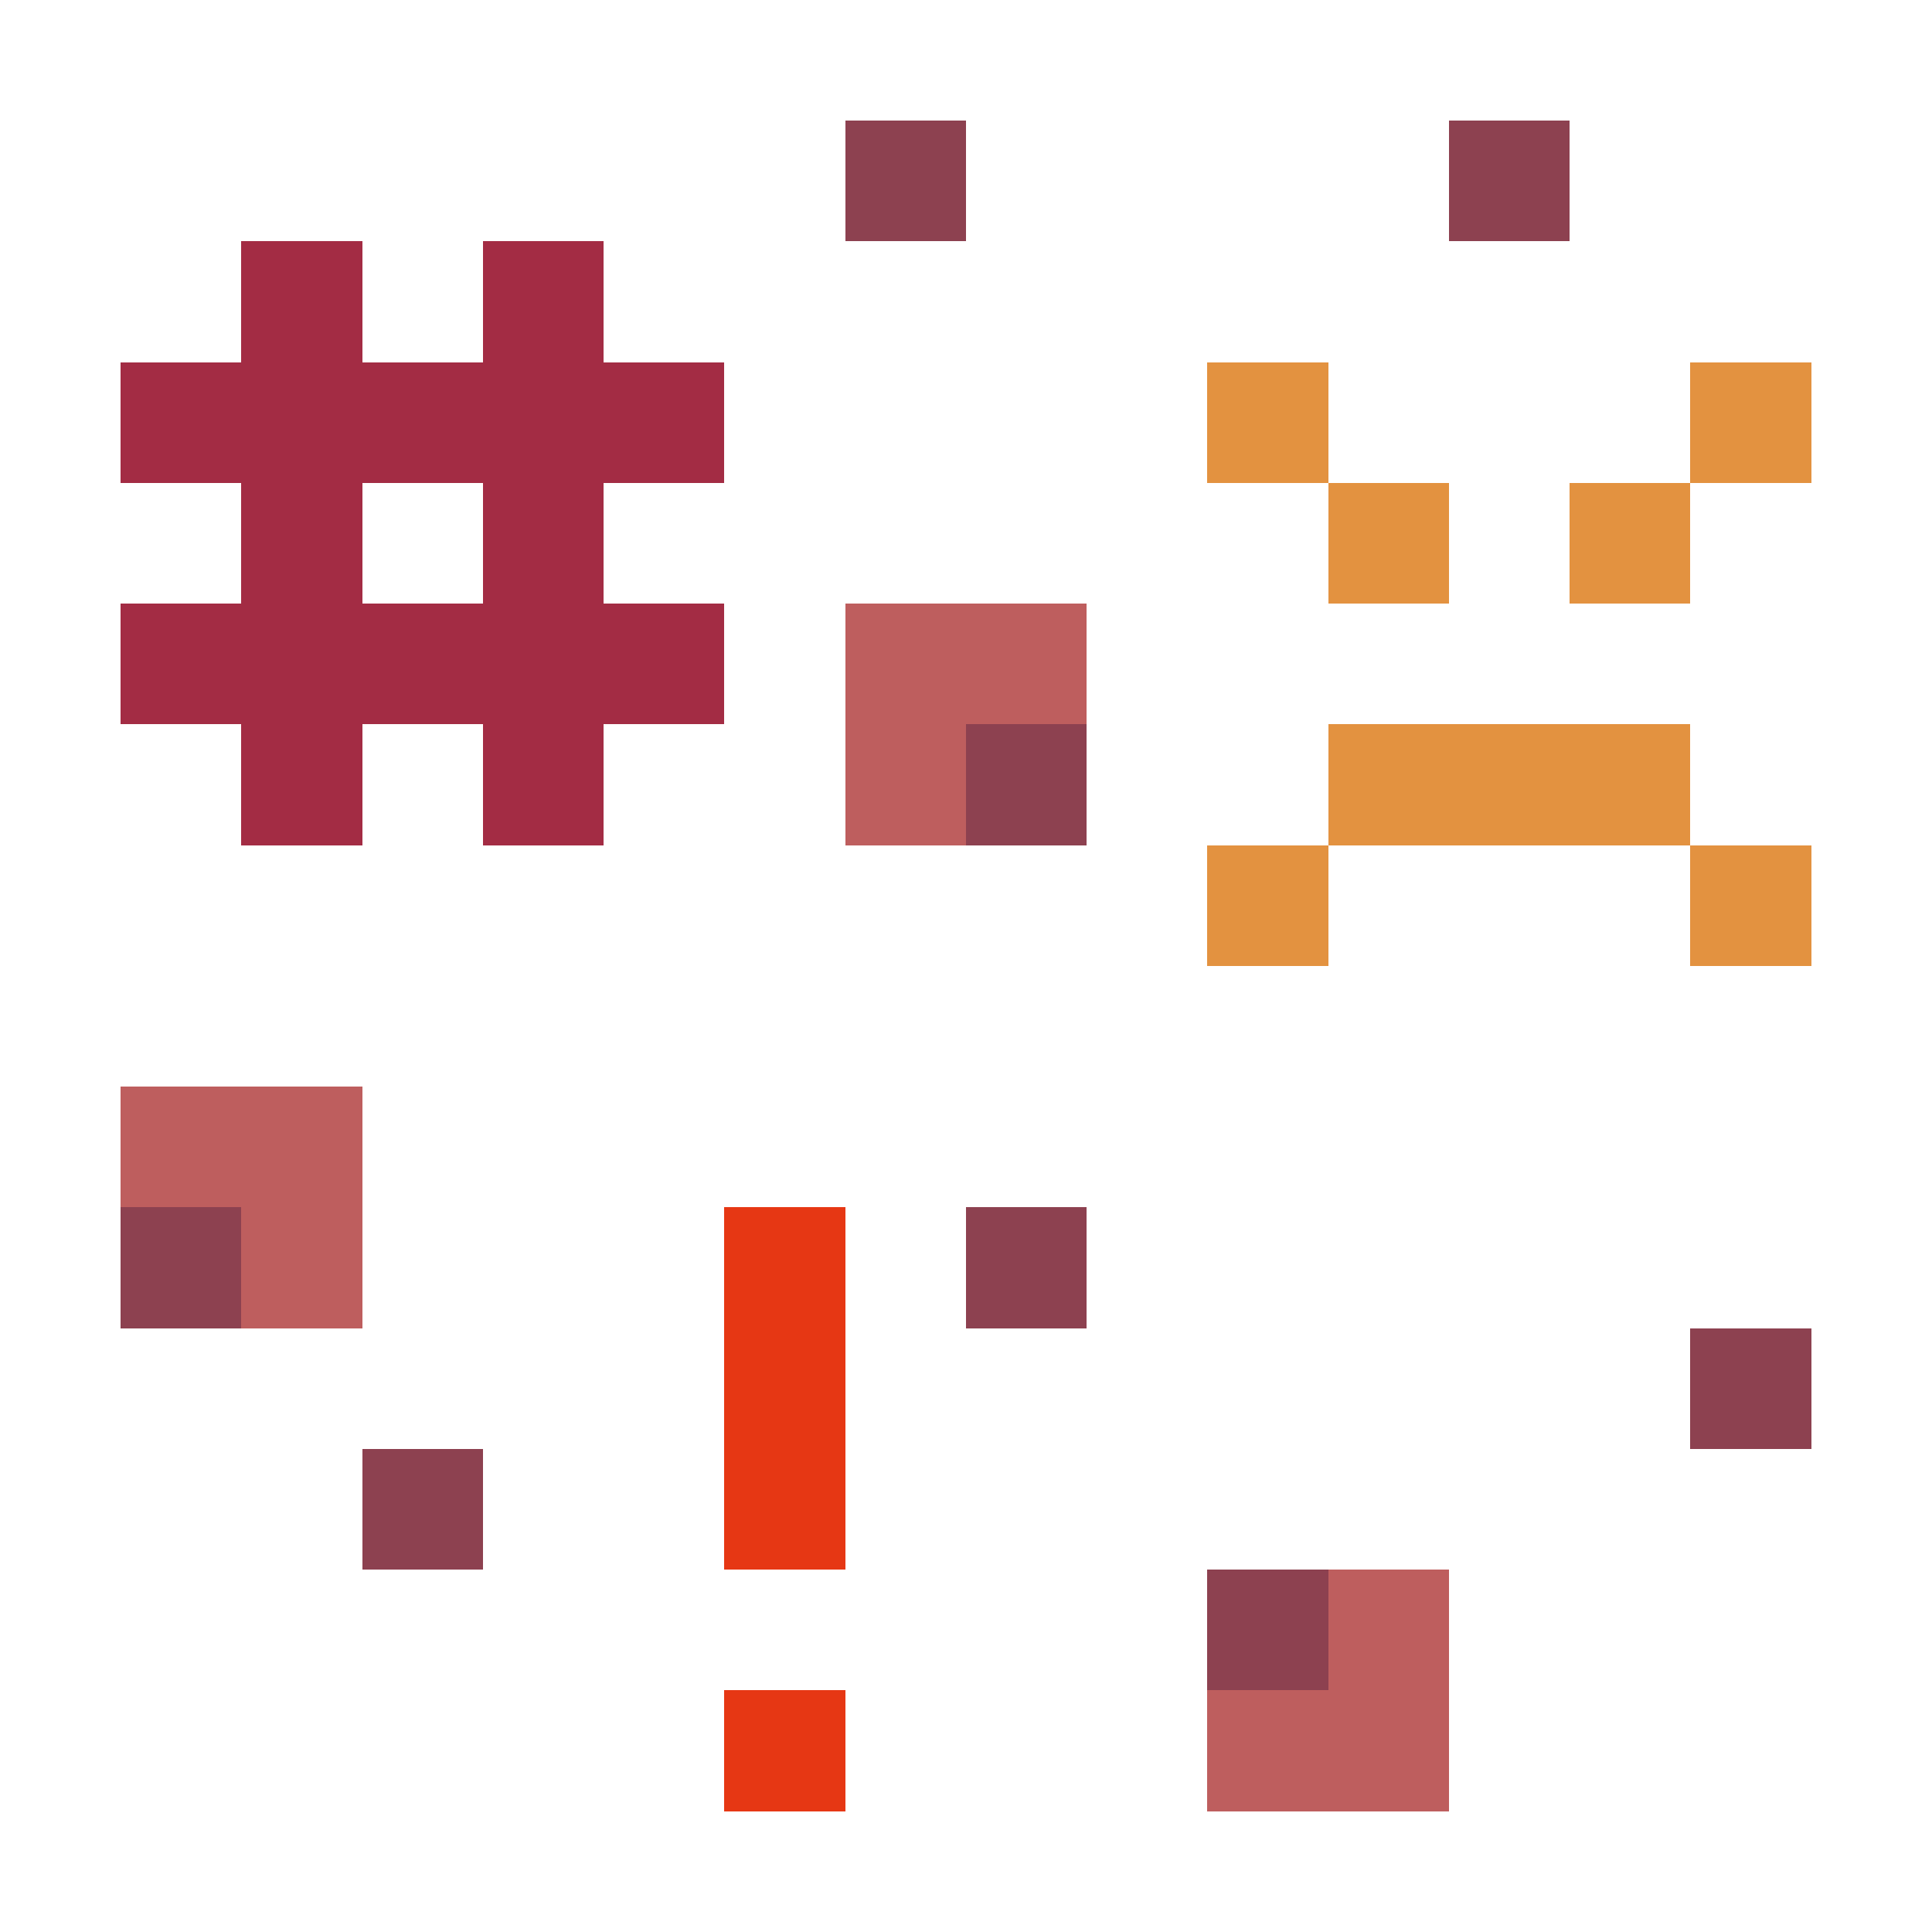 <svg xmlns="http://www.w3.org/2000/svg" shape-rendering="crispEdges" viewBox="0 -0.5 16 16"><path stroke="#8d4150" d="M7 1h1m4 0h1M8 6h1m-8 4h1m6 0h1m5 1h1M3 12h1m6 1h1"/><path stroke="#a32c44" d="M2 2h1m1 0h1M1 3h5M2 4h1m1 0h1M1 5h5M2 6h1m1 0h1"/><path stroke="#e39240" d="M10 3h1m3 0h1m-4 1h1m1 0h1m-3 2h3m-4 1h1m3 0h1"/><path stroke="#be5e5e" d="M7 5h2M7 6h1M1 9h2m-1 1h1m8 3h1m-2 1h2"/><path stroke="#e63714" d="M6 10h1m-1 1h1m-1 1h1m-1 2h1"/></svg>